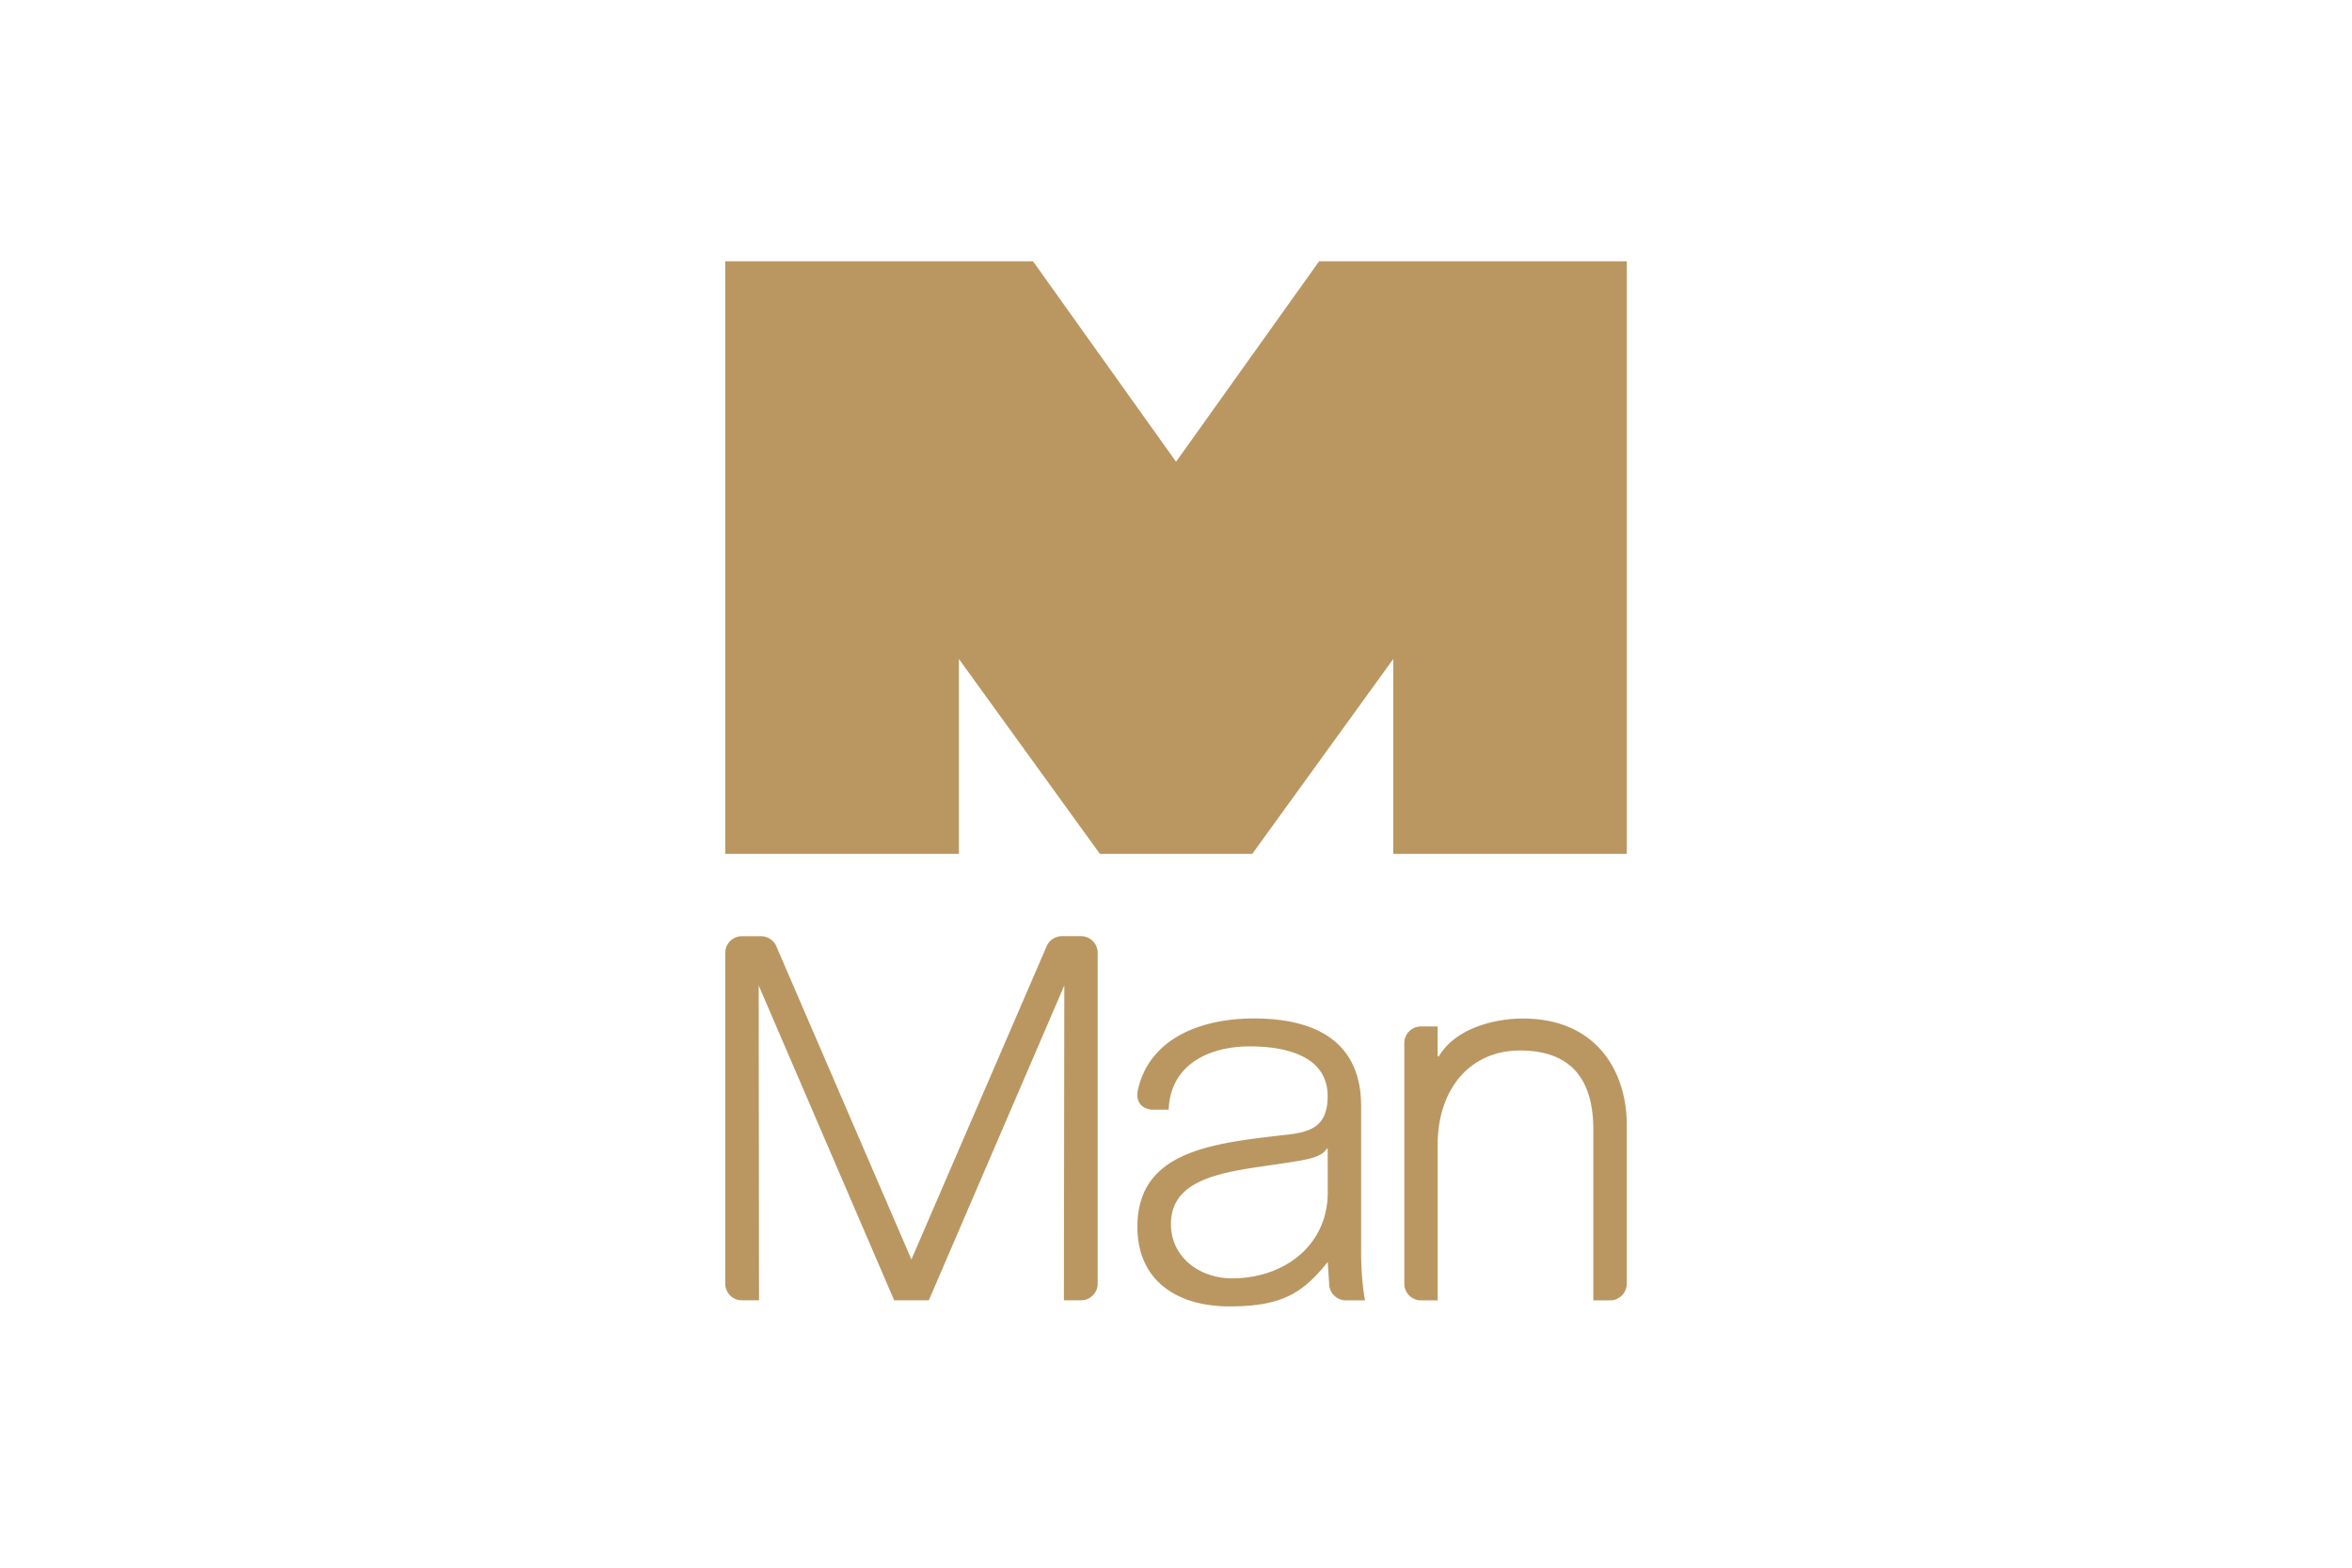 <svg xmlns="http://www.w3.org/2000/svg" height="800" width="1200" viewBox="-2.33 -4.502 20.19 27.011"><path d="M6.454 10.21l-2.429-3.358v3.358H0V0h5.302l2.464 3.454L10.23 0h5.301v10.21h-4.023v-3.358l-2.429 3.358zm3.924 5.081h-.019c-.073.137-.33.182-.484.209-.98.173-2.197.173-2.197 1.089 0 .578.503.935 1.052.935.888 0 1.649-.559 1.649-1.482zm.312 2.612c-.157 0-.287-.129-.287-.29l-.024-.371c-.43.533-.78.765-1.696.765-.878 0-1.583-.426-1.583-1.372 0-1.306 1.29-1.437 2.535-1.582.477-.045.742-.163.742-.671 0-.656-.655-.855-1.342-.855-.723 0-1.369.329-1.396 1.091h-.283s-.31-.003-.248-.339c.19-.857 1.032-1.233 2-1.233.832 0 1.846.246 1.846 1.51v2.49c0 .559.068.857.068.857zm1.294-4.719h.288v.516h.02c.324-.543 1.08-.653 1.443-.653 1.327 0 1.795.977 1.795 1.822v2.744c0 .161-.128.29-.285.29h-.291v-2.943c0-.805-.332-1.362-1.264-1.362-.839 0-1.388.631-1.417 1.554v2.751h-.29c-.158 0-.285-.129-.285-.29v-4.142c0-.159.127-.287.285-.287M5.54 11.794a.288.288 0 01.26-.166h.329a.287.287 0 01.287.287v5.697a.288.288 0 01-.287.29h-.295l.007-5.425-2.334 5.425h-.597l-2.334-5.425.006 5.425h-.296C.128 17.903 0 17.774 0 17.613v-5.697a.287.287 0 01.286-.287h.33a.289.289 0 01.261.166l2.33 5.403z" fill="#ba9761"/></svg>